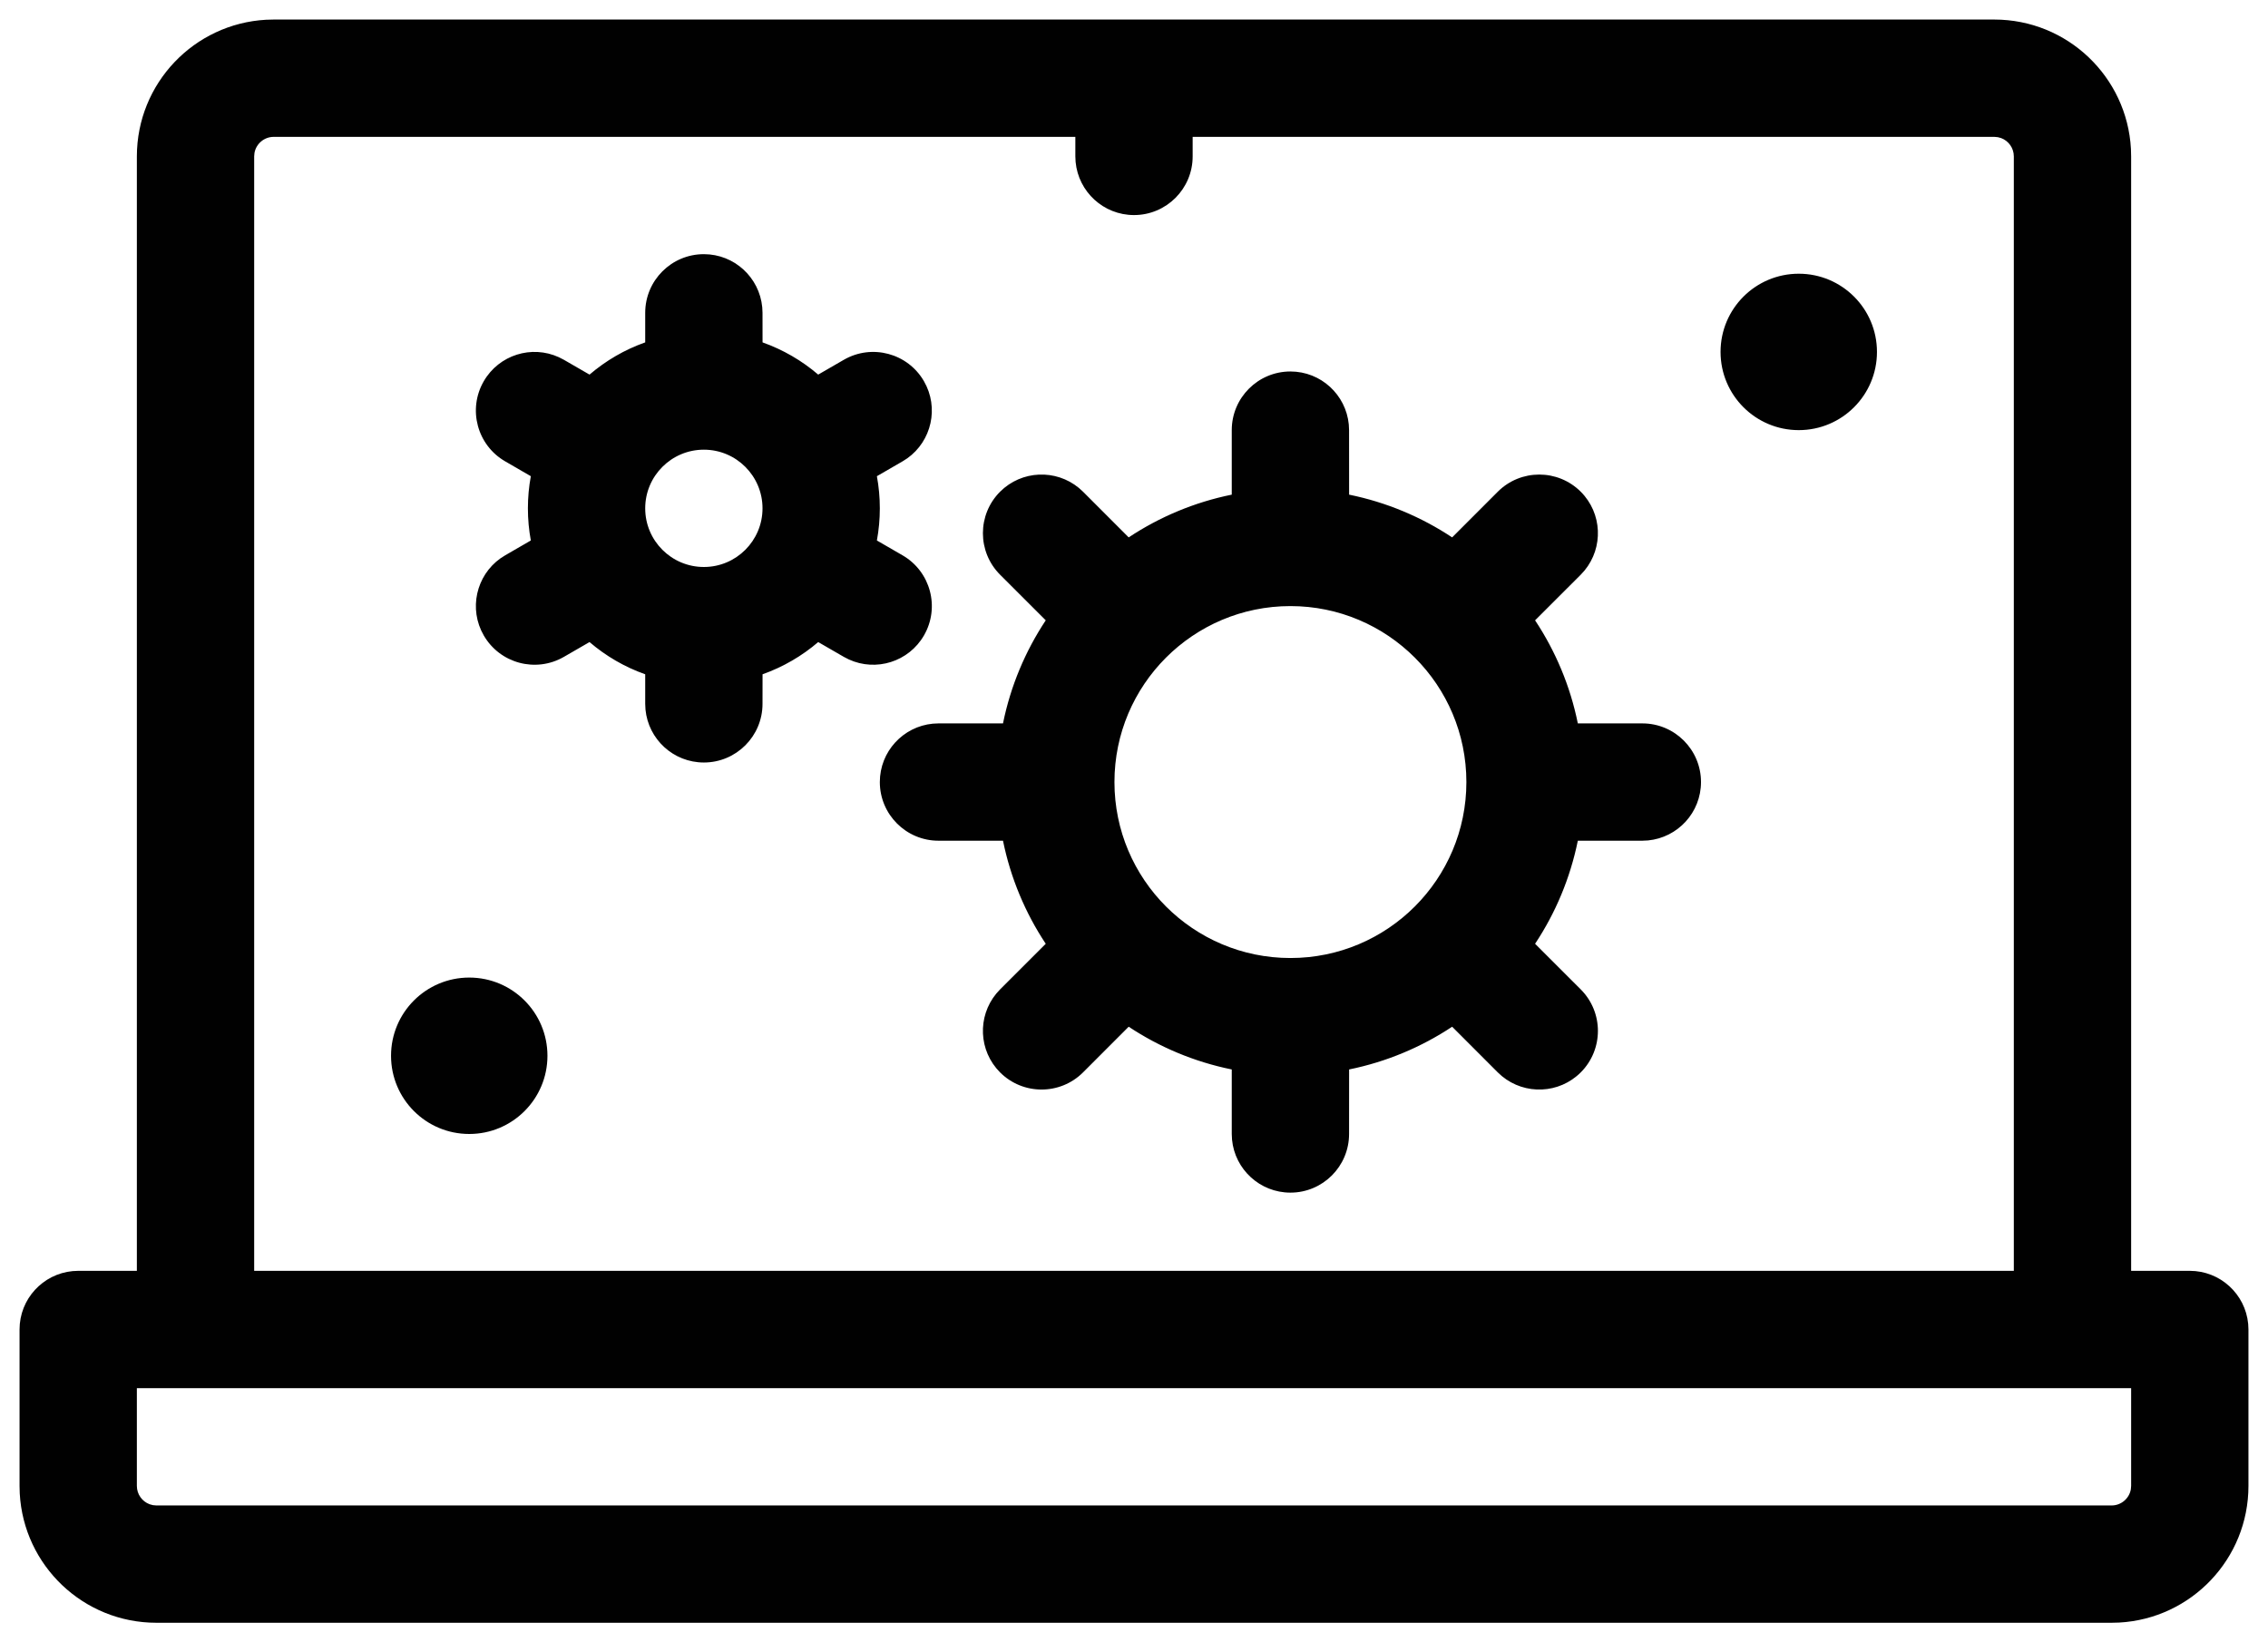 <svg width="58" height="42" viewBox="0 0 58 42" fill="none" xmlns="http://www.w3.org/2000/svg">
<path fill-rule="evenodd" clip-rule="evenodd" d="M51 0.5C52.869 0.5 54.395 1.964 54.495 3.808L54.5 4V32.5H56C56.78 32.5 57.42 33.095 57.493 33.855L57.5 34V38C57.5 39.869 56.036 41.395 54.192 41.495L54 41.5H4C2.131 41.5 0.605 40.036 0.505 38.192L0.5 38V34C0.5 33.22 1.095 32.58 1.856 32.507L2 32.5H3.5V4C3.5 2.131 4.964 0.605 6.808 0.505L7 0.5H51ZM54.5 38V35.5H3.5V38C3.5 38.215 3.635 38.398 3.826 38.469L3.91 38.492L4 38.5H54C54.245 38.5 54.45 38.323 54.492 38.09L54.5 38ZM7 3.5H27.5V4L27.507 4.144C27.58 4.905 28.22 5.5 29 5.5C29.828 5.5 30.5 4.828 30.5 4V3.5H51L51.09 3.508L51.175 3.531C51.365 3.602 51.5 3.785 51.5 4V32.5H6.5V4L6.508 3.91C6.55 3.677 6.755 3.5 7 3.5ZM33 9.5C33.78 9.5 34.42 10.095 34.493 10.855L34.5 11L34.501 12.65C35.458 12.845 36.349 13.221 37.136 13.743L38.303 12.575C38.889 11.99 39.839 11.99 40.425 12.575C40.976 13.127 41.008 14 40.522 14.59L40.425 14.697L39.257 15.864C39.779 16.651 40.156 17.543 40.35 18.5L42 18.5C42.828 18.5 43.5 19.172 43.5 20C43.5 20.78 42.905 21.42 42.145 21.493L42 21.5L40.35 21.501C40.155 22.458 39.779 23.349 39.257 24.136L40.425 25.303C41.01 25.889 41.01 26.839 40.425 27.425C39.873 27.976 39 28.008 38.41 27.522L38.303 27.425L37.136 26.257C36.349 26.779 35.458 27.155 34.501 27.35L34.5 29C34.5 29.828 33.828 30.5 33 30.5C32.22 30.5 31.58 29.905 31.507 29.145L31.5 29L31.5 27.35C30.543 27.156 29.651 26.779 28.864 26.257L27.697 27.425C27.111 28.01 26.161 28.01 25.575 27.425C25.024 26.873 24.992 26 25.478 25.41L25.575 25.303L26.743 24.136C26.221 23.349 25.845 22.458 25.65 21.501L24 21.5C23.172 21.5 22.5 20.828 22.5 20C22.5 19.22 23.095 18.58 23.855 18.507L24 18.5L25.65 18.5C25.844 17.543 26.221 16.651 26.743 15.864L25.575 14.697C24.99 14.111 24.99 13.161 25.575 12.575C26.127 12.024 27 11.992 27.59 12.478L27.697 12.575L28.864 13.743C29.651 13.221 30.543 12.844 31.5 12.65L31.5 11C31.5 10.172 32.172 9.5 33 9.5ZM14 27C14 25.895 13.105 25 12 25C10.895 25 10 25.895 10 27C10 28.105 10.895 29 12 29C13.105 29 14 28.105 14 27ZM33 15.5C30.515 15.5 28.5 17.515 28.5 20C28.5 22.485 30.515 24.5 33 24.5C35.485 24.5 37.5 22.485 37.5 20C37.5 17.515 35.485 15.5 33 15.5ZM19.493 7.856C19.42 7.095 18.78 6.5 18 6.5C17.172 6.5 16.5 7.172 16.5 8L16.5 8.756C15.973 8.942 15.492 9.224 15.076 9.58L14.42 9.201L14.291 9.135C13.596 8.817 12.761 9.075 12.371 9.75C11.957 10.467 12.202 11.385 12.92 11.799L13.575 12.178C13.526 12.444 13.5 12.719 13.5 13C13.5 13.281 13.526 13.556 13.575 13.822L12.92 14.201L12.798 14.279C12.176 14.722 11.981 15.575 12.371 16.25C12.785 16.967 13.702 17.213 14.42 16.799L15.076 16.42C15.492 16.776 15.973 17.058 16.5 17.244L16.5 18L16.507 18.145C16.58 18.905 17.22 19.5 18 19.5C18.828 19.5 19.5 18.828 19.5 18L19.501 17.244C20.027 17.057 20.509 16.776 20.924 16.42L21.58 16.799L21.709 16.865C22.404 17.183 23.239 16.925 23.629 16.25C24.043 15.533 23.798 14.615 23.08 14.201L22.425 13.822C22.474 13.556 22.5 13.281 22.5 13C22.5 12.719 22.474 12.444 22.425 12.178L23.08 11.799L23.202 11.721C23.824 11.278 24.019 10.425 23.629 9.75C23.215 9.033 22.298 8.787 21.58 9.201L20.924 9.58C20.509 9.224 20.027 8.943 19.501 8.756L19.5 8L19.493 7.856ZM18 11.5C17.172 11.5 16.5 12.172 16.5 13C16.5 13.828 17.172 14.5 18 14.5C18.828 14.5 19.5 13.828 19.5 13C19.5 12.172 18.828 11.5 18 11.5ZM48 9C48 7.895 47.105 7 46 7C44.895 7 44 7.895 44 9C44 10.105 44.895 11 46 11C47.105 11 48 10.105 48 9Z" fill="#010101"/>
</svg>
